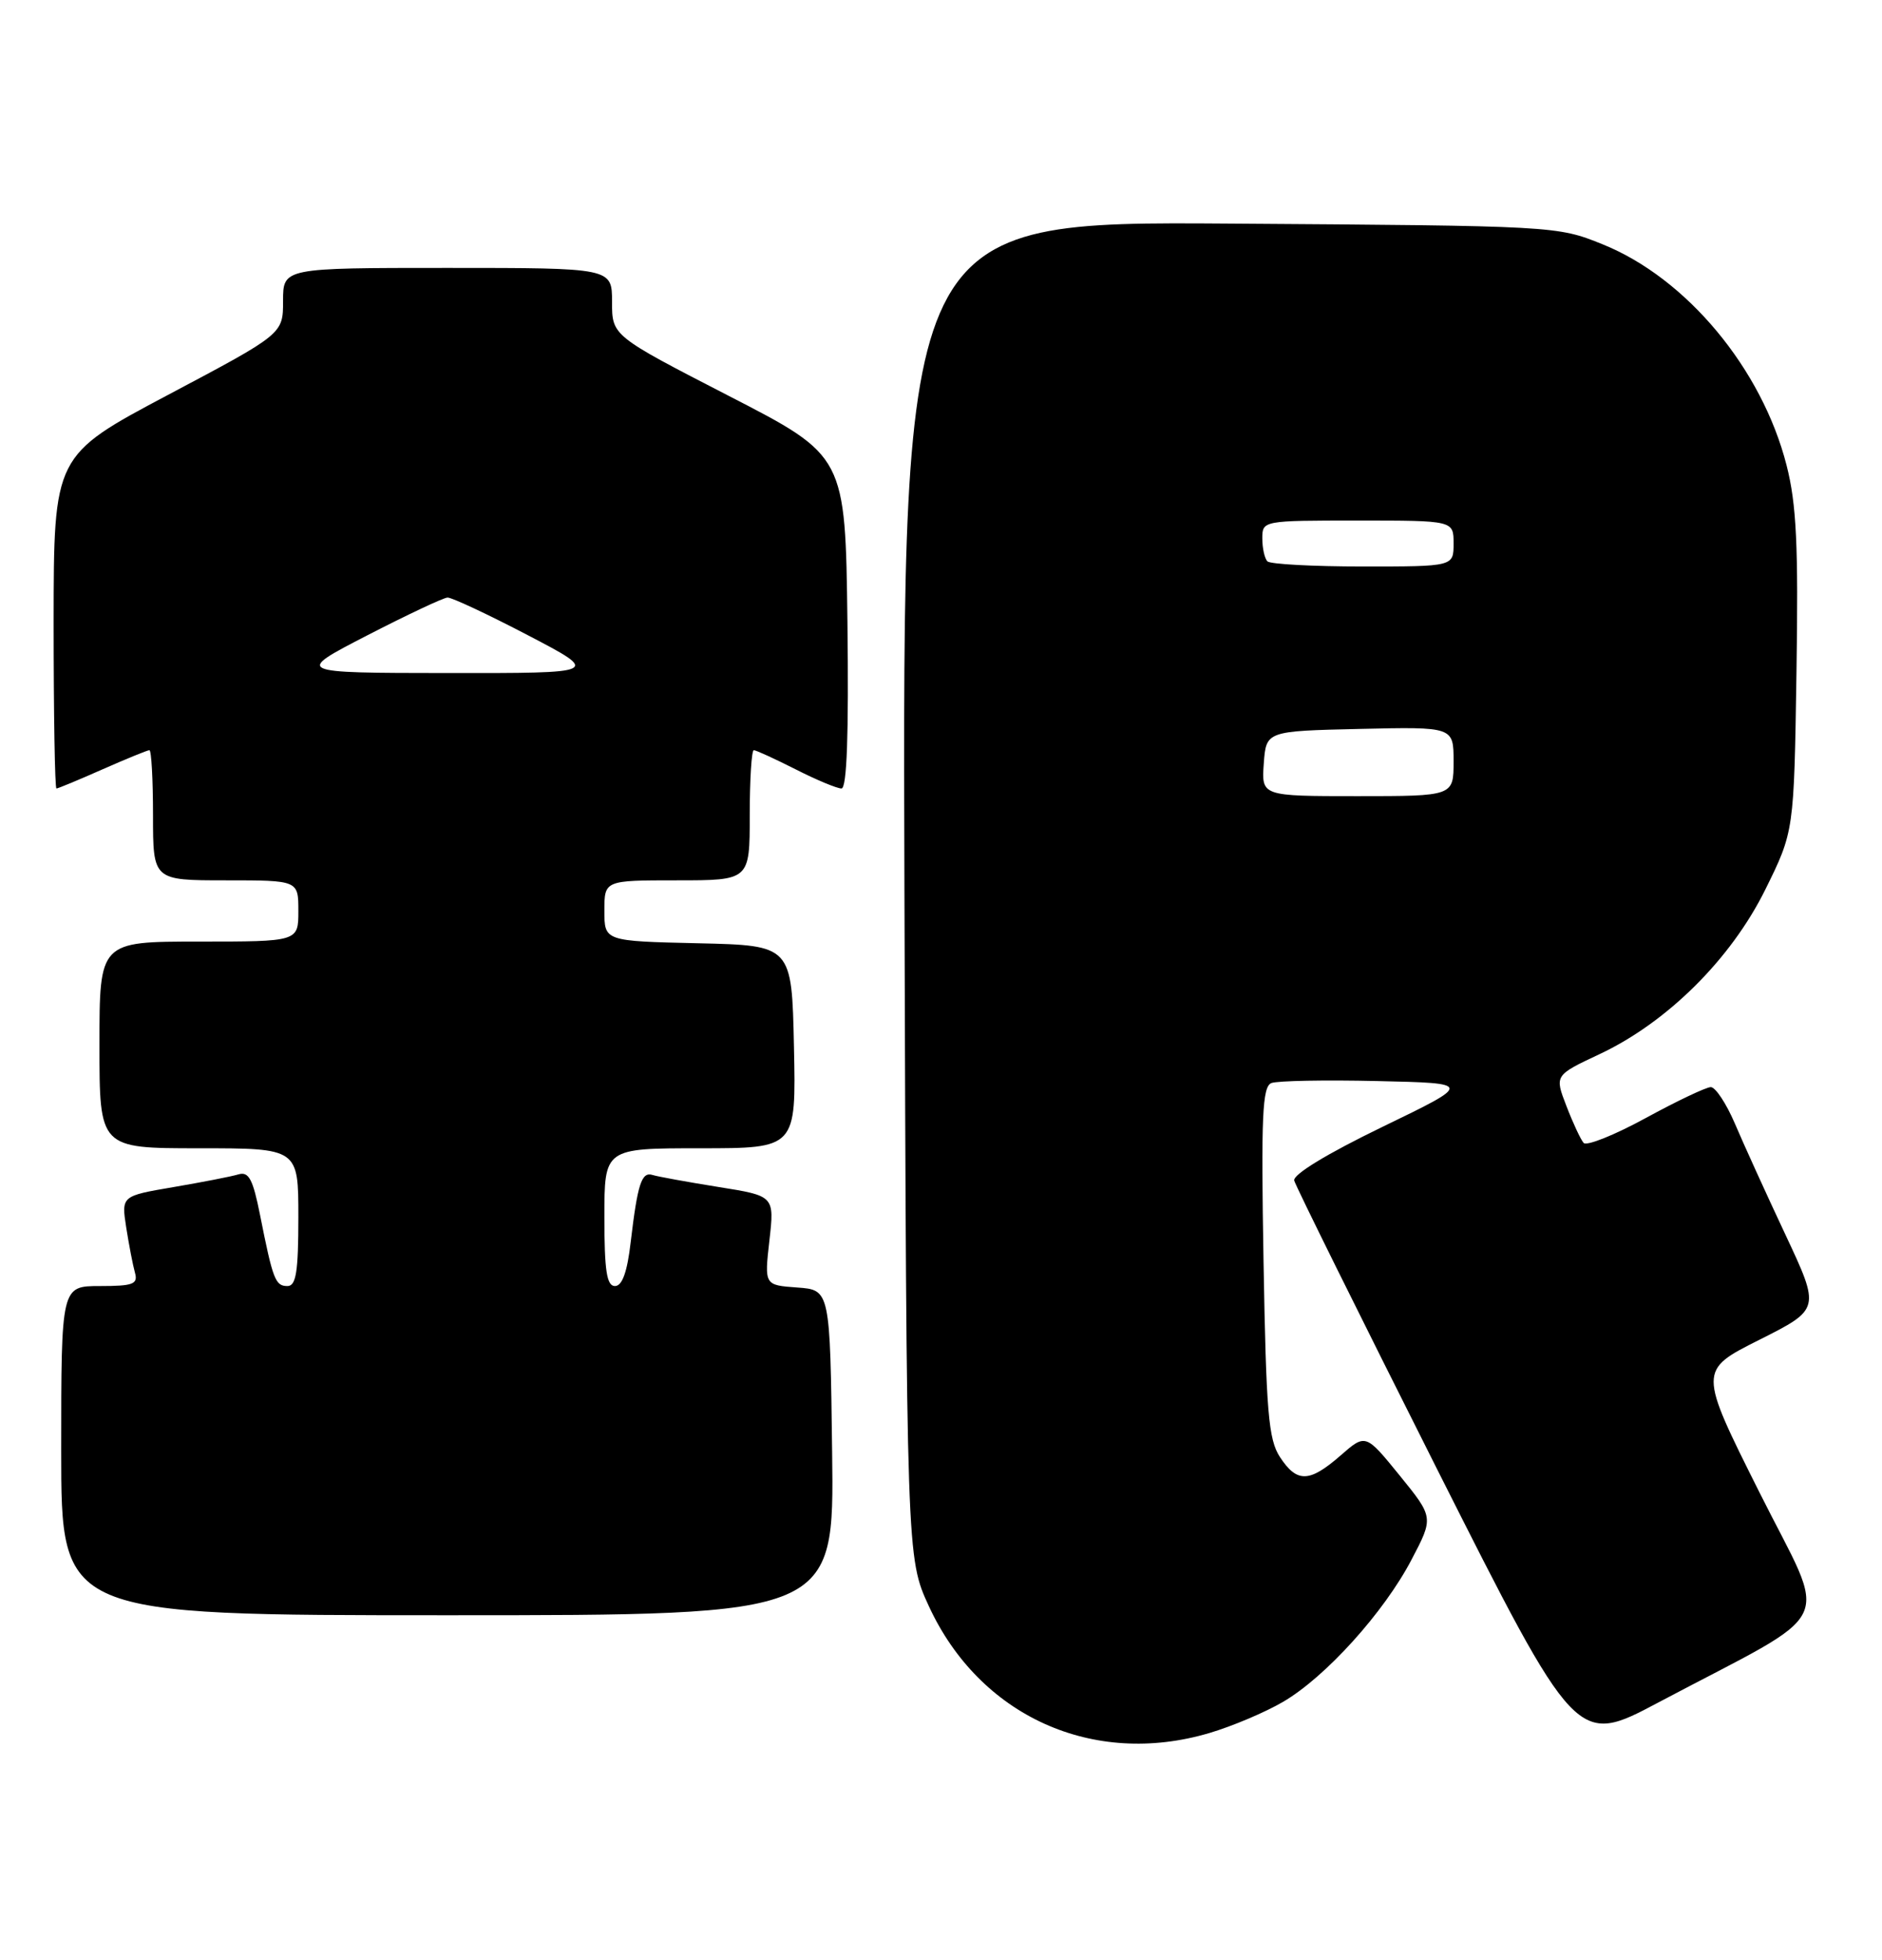 <?xml version="1.0" encoding="UTF-8" standalone="no"?>
<!DOCTYPE svg PUBLIC "-//W3C//DTD SVG 1.1//EN" "http://www.w3.org/Graphics/SVG/1.1/DTD/svg11.dtd" >
<svg xmlns="http://www.w3.org/2000/svg" xmlns:xlink="http://www.w3.org/1999/xlink" version="1.1" viewBox="0 0 246 256">
 <g >
 <path fill="currentColor"
d=" M 158.07 226.39 C 161.06 225.51 165.40 223.67 167.72 222.31 C 173.27 219.07 180.91 210.62 184.51 203.73 C 187.40 198.22 187.40 198.22 182.95 192.74 C 178.50 187.27 178.50 187.27 175.22 190.14 C 171.14 193.69 169.53 193.73 167.30 190.33 C 165.80 188.04 165.50 184.45 165.16 164.85 C 164.83 145.77 165.00 141.94 166.19 141.48 C 166.97 141.18 173.21 141.06 180.06 141.22 C 192.50 141.50 192.50 141.50 180.67 147.22 C 173.46 150.71 168.97 153.44 169.17 154.22 C 169.35 154.92 177.73 171.83 187.78 191.79 C 206.07 228.07 206.07 228.07 216.78 222.39 C 240.59 209.78 239.03 213.03 229.98 194.95 C 222.00 179.02 222.00 179.02 229.97 175.02 C 237.94 171.01 237.94 171.01 233.36 161.25 C 230.84 155.89 227.87 149.36 226.76 146.75 C 225.64 144.14 224.23 142.01 223.62 142.01 C 223.00 142.02 219.17 143.84 215.10 146.06 C 211.03 148.28 207.38 149.74 207.00 149.30 C 206.61 148.86 205.60 146.69 204.75 144.48 C 203.20 140.47 203.20 140.47 209.07 137.71 C 217.92 133.56 226.26 125.28 230.75 116.20 C 234.50 108.61 234.50 108.61 234.82 87.86 C 235.08 71.26 234.82 65.85 233.53 60.80 C 230.31 48.16 220.45 36.33 209.47 31.91 C 203.53 29.51 203.26 29.50 160.72 29.21 C 117.95 28.92 117.95 28.92 118.22 116.21 C 118.50 203.50 118.50 203.50 121.41 209.81 C 128.05 224.19 142.87 230.89 158.07 226.39 Z  M 108.77 189.75 C 108.50 168.50 108.50 168.50 104.21 168.19 C 99.91 167.88 99.91 167.88 100.57 162.05 C 101.23 156.22 101.23 156.22 93.87 155.05 C 89.82 154.40 85.96 153.70 85.30 153.49 C 83.86 153.03 83.34 154.65 82.44 162.25 C 81.99 166.16 81.33 168.00 80.38 168.00 C 79.31 168.00 79.00 166.00 79.00 159.00 C 79.00 150.00 79.00 150.00 91.53 150.00 C 104.06 150.00 104.06 150.00 103.78 136.75 C 103.50 123.50 103.50 123.50 91.25 123.22 C 79.00 122.94 79.00 122.94 79.00 118.97 C 79.00 115.00 79.00 115.00 88.50 115.00 C 98.00 115.00 98.00 115.00 98.00 106.50 C 98.00 101.83 98.24 98.00 98.53 98.00 C 98.83 98.00 101.29 99.13 104.00 100.50 C 106.71 101.88 109.41 103.00 109.99 103.00 C 110.70 103.00 110.95 95.99 110.77 81.28 C 110.50 59.55 110.50 59.55 95.25 51.71 C 80.00 43.86 80.00 43.86 80.00 39.43 C 80.00 35.00 80.00 35.00 58.50 35.00 C 37.00 35.00 37.00 35.00 37.00 39.31 C 37.00 43.62 37.00 43.62 22.01 51.56 C 7.03 59.50 7.03 59.50 7.01 81.25 C 7.01 93.21 7.17 103.00 7.38 103.00 C 7.58 103.00 10.29 101.88 13.40 100.50 C 16.51 99.13 19.27 98.00 19.53 98.00 C 19.79 98.00 20.00 101.83 20.00 106.50 C 20.00 115.00 20.00 115.00 29.50 115.00 C 39.00 115.00 39.00 115.00 39.00 119.00 C 39.00 123.00 39.00 123.00 26.00 123.00 C 13.00 123.00 13.00 123.00 13.00 136.50 C 13.00 150.00 13.00 150.00 26.00 150.00 C 39.00 150.00 39.00 150.00 39.00 159.00 C 39.00 166.15 38.70 168.00 37.57 168.00 C 35.99 168.00 35.67 167.17 33.99 158.71 C 33.06 154.04 32.52 153.01 31.17 153.41 C 30.25 153.69 26.43 154.43 22.68 155.07 C 15.86 156.23 15.86 156.23 16.50 160.36 C 16.86 162.64 17.37 165.29 17.64 166.25 C 18.06 167.75 17.42 168.00 13.07 168.00 C 8.00 168.00 8.00 168.00 8.00 189.50 C 8.00 211.00 8.00 211.00 58.52 211.00 C 109.04 211.00 109.04 211.00 108.77 189.75 Z  M 165.19 99.75 C 165.50 95.50 165.50 95.50 177.75 95.22 C 190.00 94.94 190.00 94.94 190.00 99.47 C 190.00 104.00 190.00 104.00 177.44 104.00 C 164.89 104.00 164.89 104.00 165.19 99.75 Z  M 165.67 73.33 C 165.30 72.97 165.00 71.62 165.00 70.33 C 165.00 68.01 165.07 68.00 177.50 68.00 C 190.00 68.00 190.00 68.00 190.00 71.00 C 190.00 74.00 190.00 74.00 178.17 74.00 C 171.66 74.00 166.03 73.70 165.67 73.33 Z  M 48.00 83.00 C 53.23 80.31 57.95 78.08 58.50 78.06 C 59.05 78.04 63.77 80.25 69.00 82.98 C 78.50 87.94 78.50 87.94 58.50 87.92 C 38.50 87.90 38.50 87.90 48.00 83.00 Z "/>
</g>
</svg>
